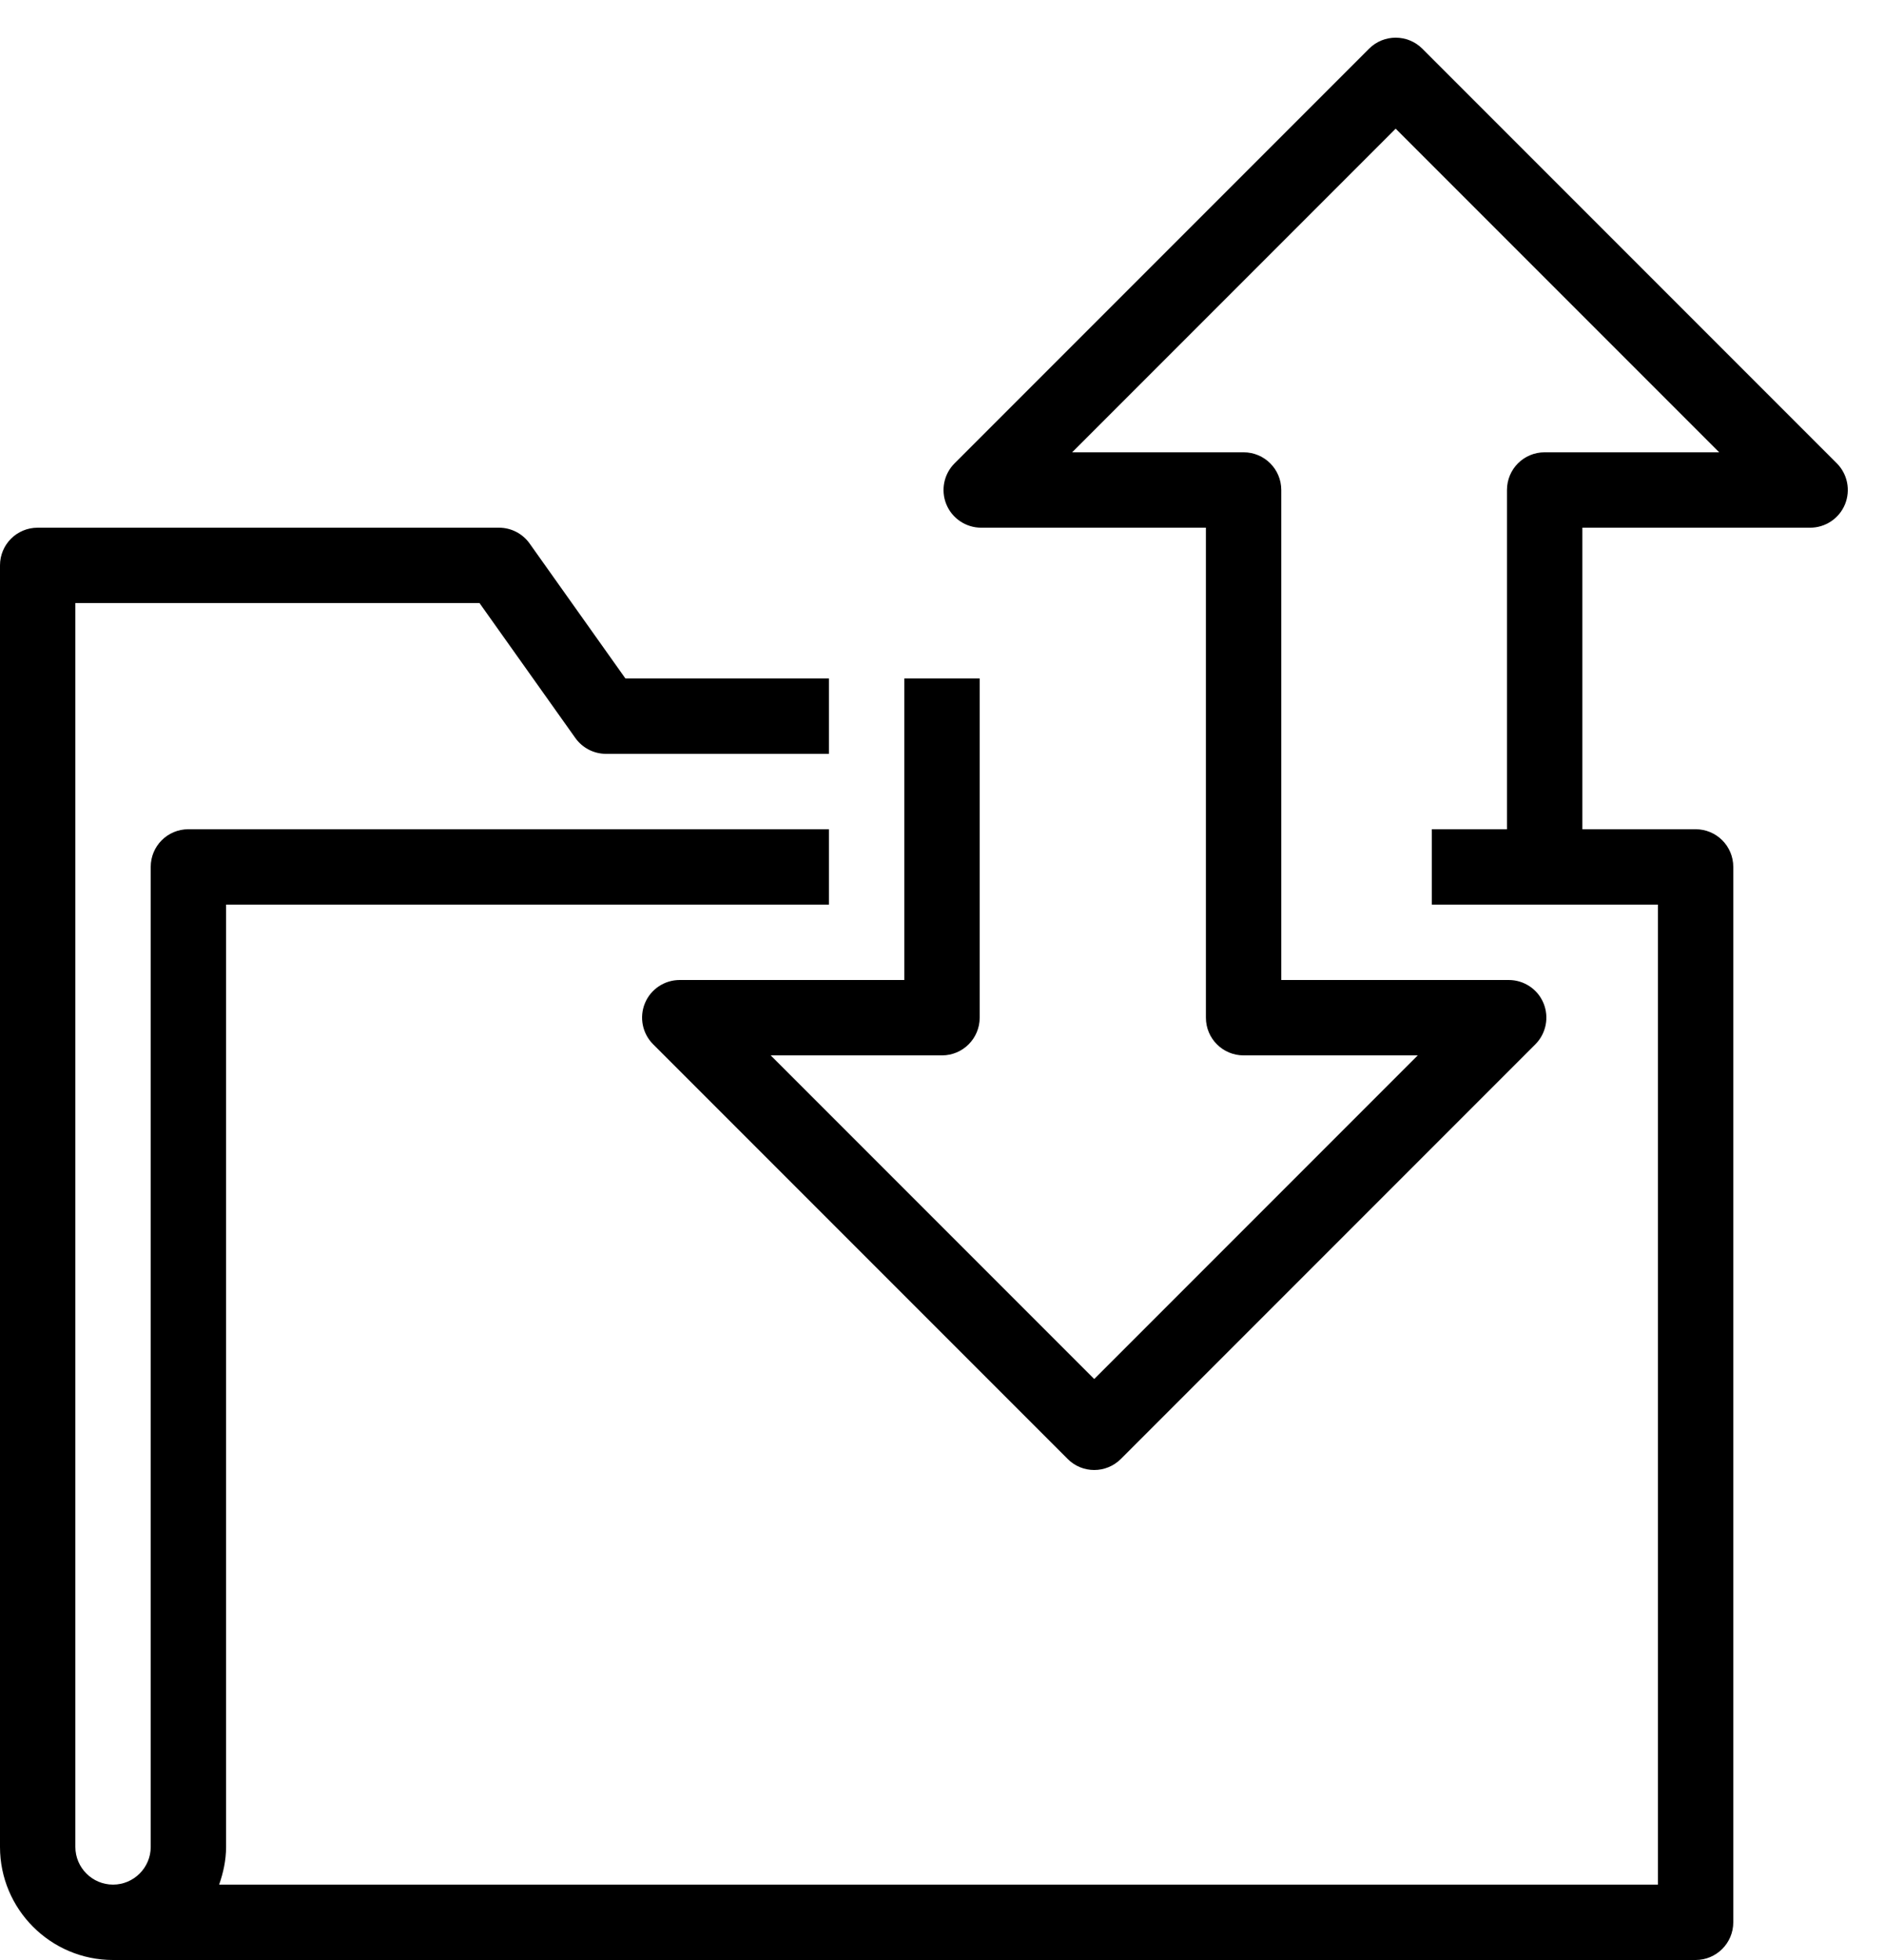 <svg width="25" height="26" viewBox="0 0 25 26" fill="none" xmlns="http://www.w3.org/2000/svg">
<path fill-rule="evenodd" clip-rule="evenodd" d="M24.482 6.691C24.405 6.878 24.222 7 24.02 7H20.997V11H22.5C22.776 11 23 11.223 23 11.5V25.5C23 25.776 22.776 26 22.5 26H1.5C0.672 26 0 25.327 0 24.5V7.5C0 7.223 0.223 7 0.5 7H6.621C6.783 7 6.934 7.078 7.028 7.21L8.299 9H11V10H8.042C7.879 10 7.728 9.921 7.634 9.789L6.363 8H1V24.5C1 24.775 1.224 25 1.5 25C1.775 25 2 24.775 2 24.5V11.5C2 11.223 2.223 11 2.5 11H11V12H3V24.5C3 24.676 2.963 24.842 2.908 25H22V12H21.02H20.02H19V11H19.997V6.5C19.997 6.223 20.22 6 20.497 6H22.813L18.52 1.707L14.227 6H16.502C16.778 6 17.002 6.223 17.002 6.5V9V12V13H20.02C20.222 13 20.405 13.121 20.482 13.308C20.559 13.495 20.516 13.71 20.374 13.853L14.874 19.353C14.776 19.451 14.648 19.5 14.52 19.5C14.392 19.5 14.264 19.451 14.167 19.353L8.667 13.853C8.524 13.71 8.481 13.495 8.558 13.308C8.635 13.121 8.818 13 9.02 13H12V9H13V13.5C13 13.776 12.776 14 12.5 14H10.227L14.52 18.293L18.813 14H16.502C16.225 14 16.002 13.776 16.002 13.5V12V9V7H13.02C12.818 7 12.635 6.878 12.558 6.691C12.481 6.504 12.524 6.289 12.667 6.146L18.167 0.646C18.362 0.451 18.678 0.451 18.874 0.646L24.374 6.146C24.516 6.289 24.559 6.504 24.482 6.691Z" fill="currentColor"/>
</svg>
